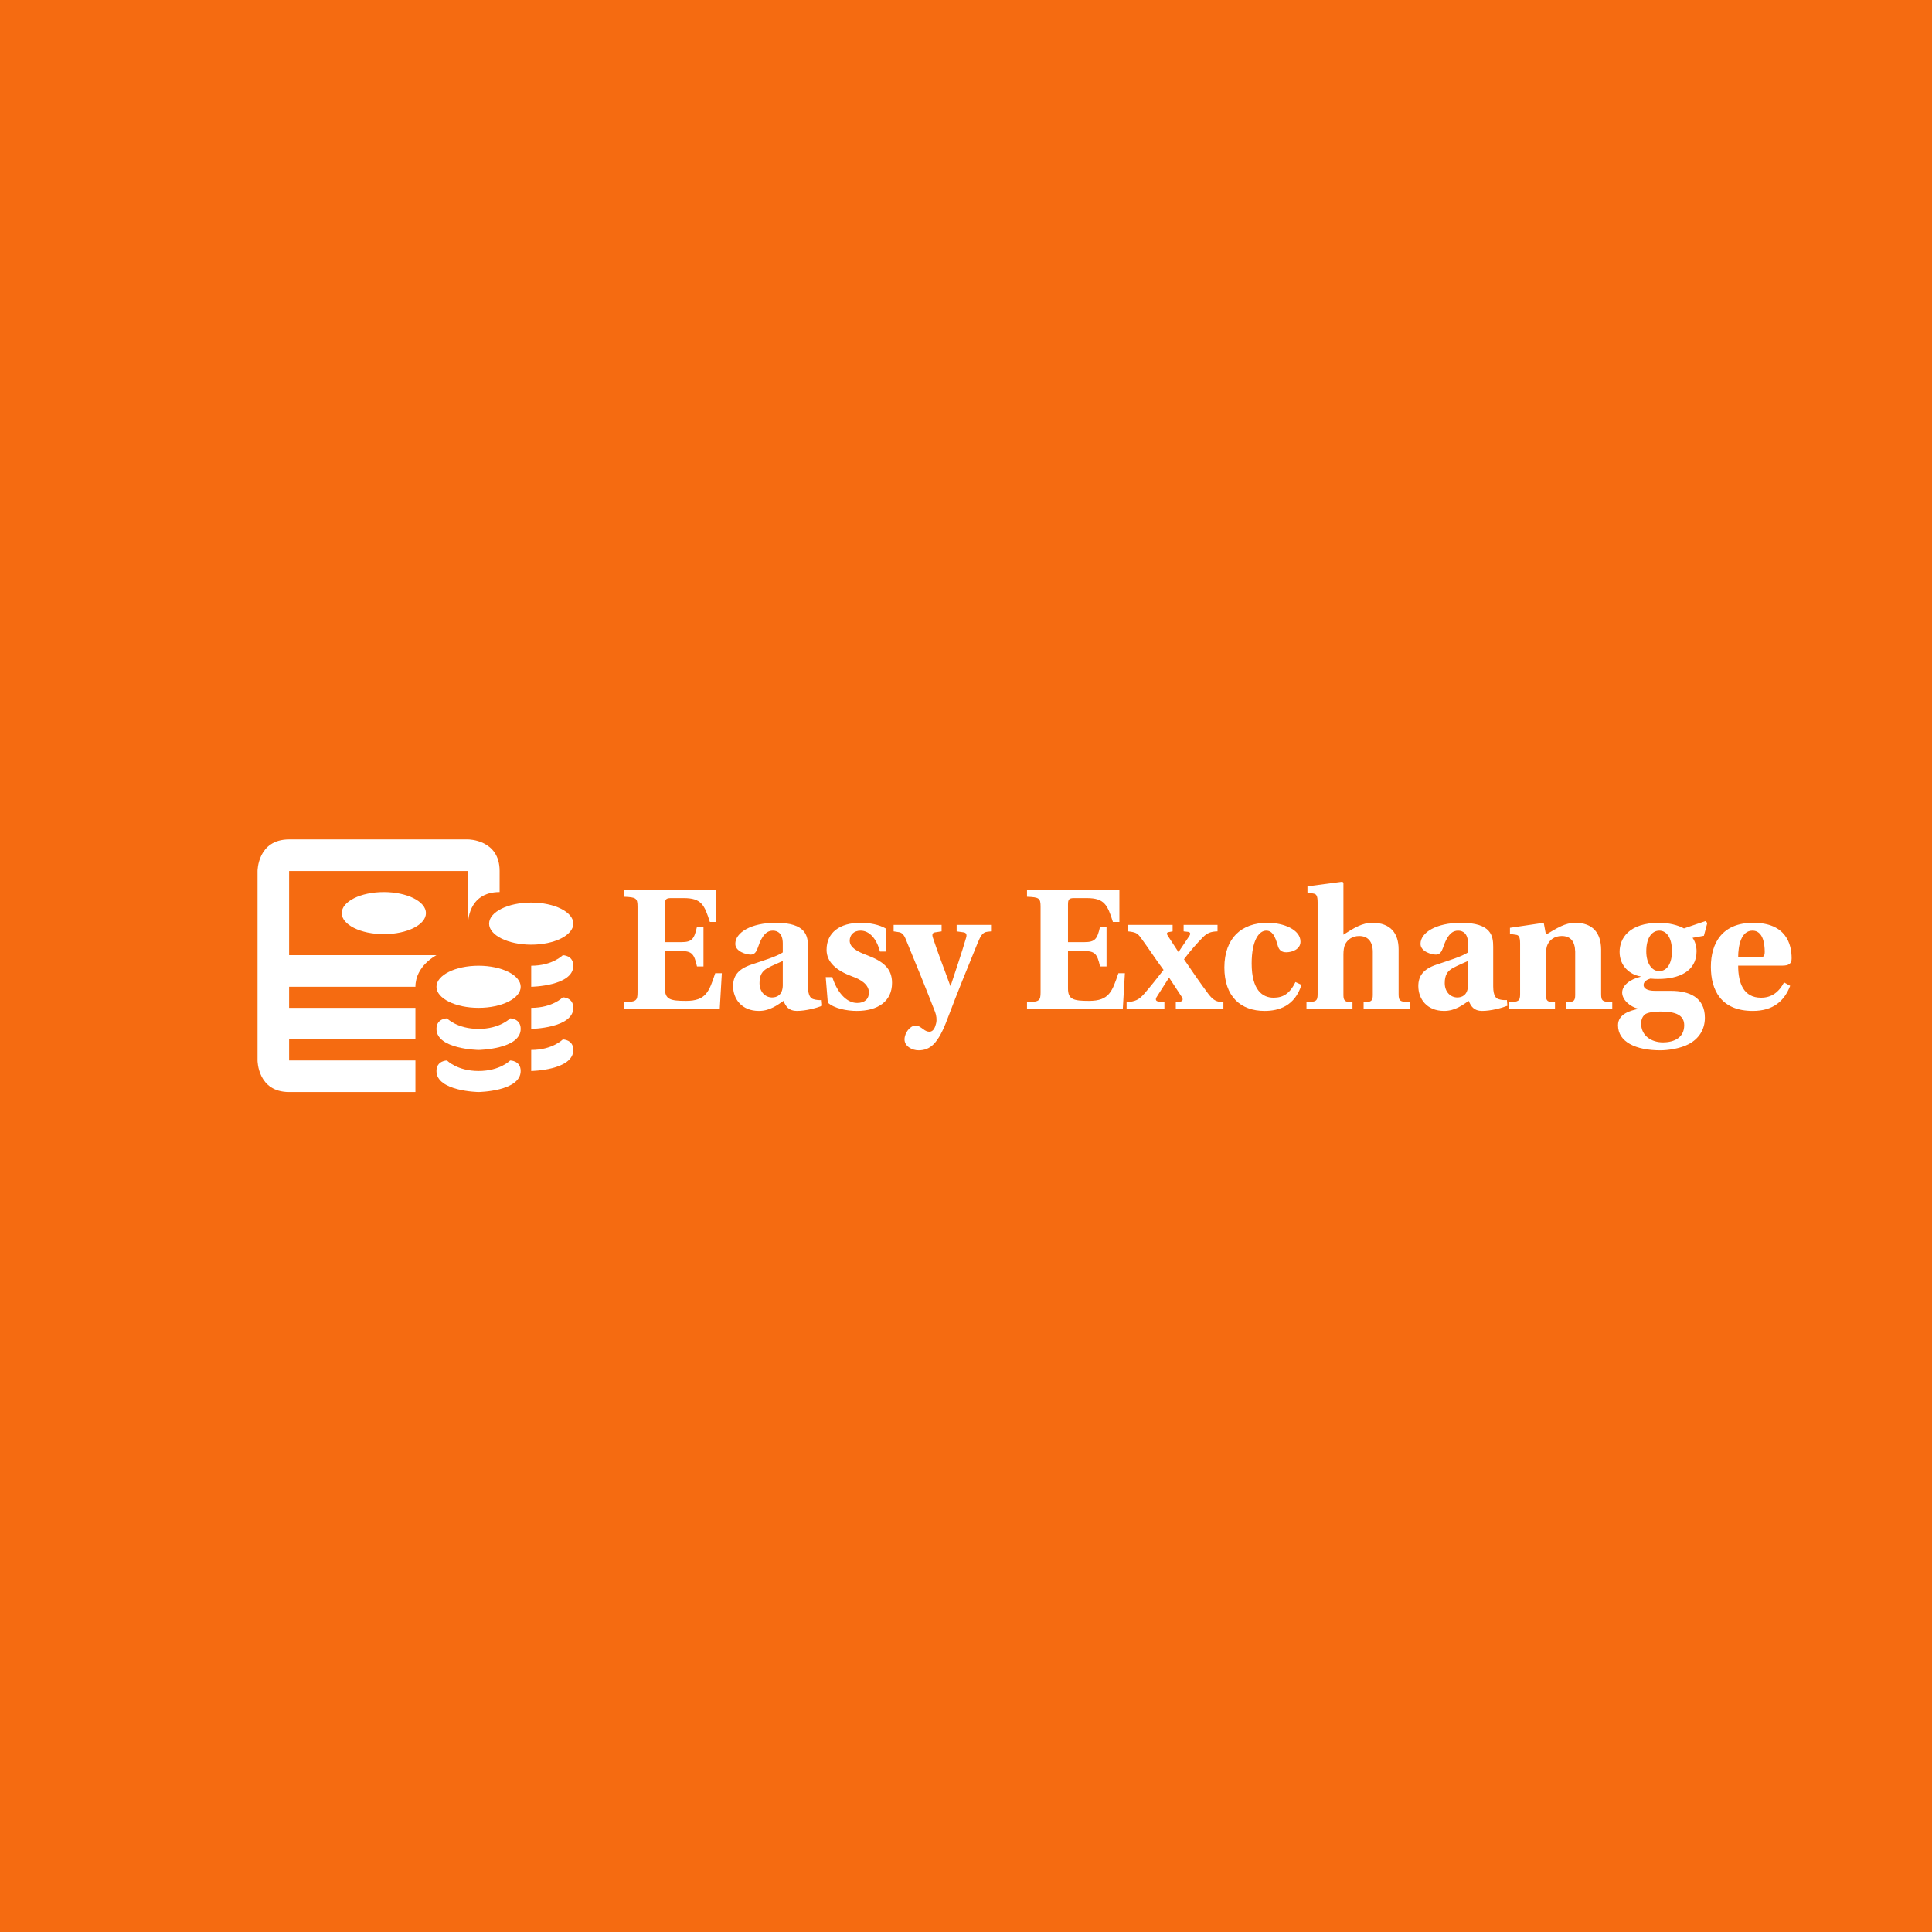 <svg data-v-1084b650="" xmlns="http://www.w3.org/2000/svg" viewBox="0 0 300 300"><!----> <!----> <rect data-v-1084b650="" fill="#F56B11" x="0" y="0" width="300px" height="300px" class="logo-background-square"></rect> <!----> <g data-v-1084b650="" id="a5d1612b-5a3c-cdcc-14f5-a998a4e323e3" fill="#ffffff" transform="matrix(1.9,0,0,1.9,96.013,130.392)"><path d="M0.46 13.82L8.29 13.82L8.46 10.91L7.92 10.91C7.42 12.40 7.18 13.17 5.53 13.17C4.24 13.17 3.81 13.05 3.81 12.15L3.81 9.10L5.14 9.10C6.02 9.10 6.20 9.34 6.43 10.36L6.96 10.36L6.96 7.11L6.43 7.11C6.20 8.13 6.02 8.37 5.14 8.37L3.81 8.37L3.81 5.28C3.81 4.87 3.91 4.77 4.30 4.77L5.35 4.77C6.79 4.77 7.04 5.33 7.48 6.72L8.01 6.72L8.01 4.13L0.46 4.13L0.46 4.66C1.46 4.70 1.57 4.77 1.57 5.49L1.57 12.46C1.57 13.17 1.46 13.24 0.46 13.29ZM11.54 11.72C11.54 11.06 11.76 10.74 12.18 10.50C12.61 10.26 13.10 10.07 13.44 9.91L13.44 11.94C13.41 12.70 12.95 12.89 12.57 12.89C12.03 12.89 11.54 12.46 11.54 11.72ZM9.38 11.96C9.38 13.01 10.08 13.99 11.49 13.99C12.39 13.99 13.01 13.50 13.50 13.17C13.68 13.61 13.92 13.99 14.59 13.99C15.32 13.99 16.20 13.75 16.66 13.57L16.62 13.10C16.44 13.12 16.16 13.10 15.95 13.03C15.76 12.98 15.50 12.81 15.50 11.98L15.50 8.75C15.50 7.88 15.36 6.79 12.88 6.79C10.82 6.79 9.56 7.60 9.56 8.51C9.56 9.14 10.46 9.39 10.82 9.39C11.13 9.39 11.28 9.17 11.40 8.83C11.79 7.64 12.24 7.43 12.63 7.43C13.03 7.43 13.44 7.67 13.44 8.47L13.44 9.21C12.95 9.55 11.77 9.90 10.86 10.21C9.76 10.58 9.38 11.16 9.38 11.96ZM16.95 11.23L17.12 13.31C17.65 13.80 18.70 13.99 19.49 13.99C21.20 13.99 22.37 13.22 22.37 11.70C22.37 10.50 21.62 9.93 20.33 9.44C19.52 9.14 18.91 8.81 18.91 8.25C18.91 7.81 19.22 7.43 19.80 7.43C20.51 7.43 21.11 8.08 21.38 9.14L21.90 9.14L21.90 7.28C21.32 6.93 20.52 6.79 19.80 6.79C18.09 6.79 17.02 7.59 17.02 9.00C17.02 10.02 17.85 10.70 19.08 11.16C19.80 11.41 20.48 11.82 20.48 12.49C20.48 13.02 20.13 13.34 19.52 13.34C18.59 13.34 17.85 12.38 17.49 11.23ZM22.50 7.49L22.96 7.56C23.17 7.60 23.34 7.76 23.49 8.13C24.30 10.08 25.14 12.15 25.89 14.08C26.00 14.36 26.04 14.73 25.97 15.01C25.89 15.33 25.76 15.69 25.42 15.69C25.27 15.69 25.09 15.62 24.92 15.48C24.65 15.29 24.53 15.19 24.29 15.19C23.84 15.19 23.39 15.79 23.39 16.32C23.39 16.87 24.00 17.21 24.53 17.21C25.49 17.21 26.14 16.67 26.89 14.66C27.71 12.49 28.55 10.43 29.37 8.43C29.62 7.83 29.78 7.56 30.17 7.52L30.46 7.49L30.46 6.96L27.65 6.96L27.65 7.49L28.22 7.57C28.42 7.60 28.50 7.73 28.43 7.99C28.04 9.32 27.59 10.63 27.16 11.94L27.13 11.94C26.67 10.65 26.15 9.35 25.72 8.04C25.62 7.76 25.66 7.60 25.89 7.57L26.42 7.49L26.42 6.96L22.50 6.96ZM33.40 13.82L41.23 13.82L41.40 10.91L40.87 10.91C40.36 12.40 40.12 13.17 38.47 13.17C37.18 13.17 36.75 13.05 36.75 12.15L36.75 9.10L38.08 9.10C38.96 9.10 39.14 9.34 39.37 10.36L39.90 10.36L39.90 7.11L39.37 7.11C39.14 8.13 38.96 8.37 38.08 8.37L36.75 8.37L36.75 5.28C36.75 4.87 36.85 4.77 37.24 4.77L38.29 4.77C39.73 4.77 39.98 5.33 40.42 6.72L40.95 6.72L40.95 4.13L33.40 4.13L33.40 4.66C34.40 4.70 34.51 4.77 34.51 5.49L34.51 12.46C34.51 13.17 34.40 13.24 33.40 13.29ZM41.54 13.82L44.63 13.82L44.63 13.29L44.14 13.22C43.92 13.19 43.86 13.05 44.03 12.80L45.00 11.28L45.02 11.28L46.05 12.85C46.20 13.09 46.10 13.22 45.86 13.24L45.56 13.29L45.56 13.82L49.45 13.82L49.45 13.29C48.85 13.24 48.62 13.12 48.22 12.60C47.54 11.69 46.89 10.74 46.23 9.77C46.76 9.06 47.28 8.48 47.77 7.98C48.10 7.64 48.40 7.50 48.97 7.49L48.97 6.96L46.20 6.96L46.20 7.49L46.56 7.53C46.76 7.56 46.80 7.69 46.63 7.92L45.79 9.17L45.77 9.17L44.90 7.84C44.80 7.70 44.81 7.57 44.98 7.55L45.30 7.49L45.30 6.96L41.66 6.96L41.66 7.49C42.28 7.56 42.42 7.63 42.70 8.01C43.27 8.78 43.86 9.70 44.56 10.64C44.02 11.33 43.51 11.98 42.97 12.60C42.52 13.10 42.27 13.20 41.54 13.29ZM49.53 10.44C49.53 12.80 50.85 13.99 52.82 13.99C53.98 13.99 55.29 13.59 55.83 11.86L55.34 11.63C54.87 12.59 54.32 12.91 53.55 12.91C52.64 12.91 51.76 12.29 51.76 10.11C51.76 8.23 52.36 7.43 52.95 7.43C53.44 7.43 53.68 7.87 53.91 8.71C54.01 9.03 54.22 9.20 54.59 9.20C55.08 9.20 55.75 8.95 55.75 8.33C55.75 7.34 54.35 6.79 53.07 6.79C51.98 6.79 51.11 7.10 50.48 7.73C49.90 8.32 49.53 9.23 49.53 10.44ZM56.24 13.82L60.00 13.82L60.00 13.29L59.71 13.26C59.42 13.23 59.26 13.16 59.26 12.70L59.26 9.38C59.26 9.07 59.30 8.75 59.40 8.55C59.58 8.19 59.96 7.87 60.55 7.87C61.26 7.87 61.66 8.33 61.66 9.17L61.66 12.70C61.66 13.16 61.50 13.23 61.21 13.26L60.91 13.29L60.91 13.82L64.68 13.82L64.68 13.29C63.88 13.24 63.77 13.19 63.77 12.60L63.77 8.96C63.77 7.64 63.10 6.79 61.63 6.79C60.79 6.79 60.13 7.21 59.26 7.76L59.26 3.51L59.16 3.43L56.32 3.81L56.32 4.31L56.81 4.40C57.04 4.44 57.15 4.56 57.15 5.12L57.15 12.60C57.15 13.19 57.04 13.24 56.24 13.29ZM67.54 11.72C67.54 11.06 67.76 10.74 68.18 10.50C68.61 10.26 69.10 10.07 69.44 9.91L69.44 11.94C69.41 12.70 68.95 12.89 68.57 12.89C68.03 12.89 67.54 12.46 67.54 11.72ZM65.38 11.96C65.38 13.01 66.08 13.99 67.49 13.99C68.39 13.99 69.01 13.50 69.50 13.17C69.68 13.61 69.92 13.99 70.59 13.99C71.32 13.99 72.20 13.75 72.66 13.57L72.62 13.10C72.44 13.12 72.16 13.10 71.95 13.03C71.76 12.98 71.50 12.81 71.50 11.98L71.50 8.75C71.50 7.88 71.36 6.79 68.88 6.79C66.82 6.79 65.56 7.60 65.56 8.51C65.56 9.14 66.46 9.39 66.82 9.39C67.13 9.39 67.28 9.17 67.40 8.83C67.79 7.64 68.24 7.43 68.63 7.43C69.03 7.43 69.44 7.67 69.44 8.47L69.44 9.21C68.95 9.55 67.77 9.90 66.86 10.21C65.76 10.58 65.38 11.16 65.38 11.96ZM72.79 13.82L76.55 13.82L76.55 13.29L76.26 13.26C75.96 13.23 75.81 13.16 75.81 12.70L75.81 9.38C75.81 9.07 75.85 8.75 75.95 8.55C76.13 8.19 76.51 7.87 77.10 7.87C77.81 7.87 78.18 8.30 78.20 9.14L78.20 12.70C78.20 13.16 78.05 13.23 77.76 13.26L77.46 13.29L77.46 13.82L81.23 13.82L81.23 13.29C80.43 13.24 80.32 13.19 80.32 12.60L80.32 8.95C80.30 7.63 79.65 6.79 78.20 6.79C77.39 6.79 76.73 7.21 75.81 7.76L75.63 6.79L72.87 7.20L72.87 7.70L73.36 7.77C73.58 7.80 73.70 7.92 73.70 8.48L73.70 12.60C73.70 13.19 73.58 13.24 72.79 13.29ZM84.01 9.13C84.01 7.94 84.52 7.43 85.08 7.43C85.62 7.43 86.11 7.94 86.11 9.11C86.11 10.11 85.71 10.74 85.06 10.74C84.46 10.74 84.01 10.09 84.01 9.13ZM83.59 15.02C83.59 14.63 83.75 14.39 83.94 14.25C84.14 14.13 84.56 14.04 85.18 14.04C86.37 14.04 87.11 14.31 87.11 15.16C87.11 16.16 86.31 16.56 85.37 16.56C84.43 16.56 83.59 16.02 83.59 15.02ZM81.70 15.16C81.70 16.53 83.16 17.21 85.16 17.21C85.78 17.21 86.80 17.07 87.50 16.69C88.27 16.28 88.80 15.55 88.80 14.55C88.80 12.87 87.50 12.35 86.03 12.35L84.73 12.35C84.04 12.35 83.79 12.12 83.79 11.87C83.79 11.56 84.15 11.40 84.35 11.35C84.62 11.38 84.83 11.38 84.99 11.38C86.65 11.38 88.12 10.78 88.12 9.11C88.12 8.69 87.98 8.26 87.79 8.02L88.72 7.85L89.00 6.80L88.84 6.65L87.09 7.25C86.63 6.99 85.85 6.79 85.09 6.79C82.57 6.79 81.83 8.08 81.83 9.17C81.83 10.33 82.68 11.03 83.54 11.17L83.54 11.20C82.63 11.42 82.04 11.93 82.04 12.49C82.04 13.10 82.71 13.66 83.33 13.80L83.33 13.83C82.74 13.96 81.70 14.22 81.70 15.16ZM91.52 9.62C91.52 8.61 91.78 7.43 92.69 7.43C93.55 7.43 93.69 8.50 93.69 9.16C93.69 9.53 93.58 9.62 93.25 9.62ZM89.29 10.39C89.29 12.29 90.12 13.99 92.72 13.99C94.39 13.99 95.30 13.17 95.77 11.94L95.27 11.66C94.85 12.46 94.25 12.91 93.39 12.91C91.99 12.91 91.52 11.76 91.52 10.29L95.13 10.29C95.63 10.29 95.89 10.15 95.89 9.70C95.89 8.55 95.45 6.79 92.75 6.79C90.23 6.79 89.29 8.43 89.29 10.39Z"></path></g> <!----> <g data-v-1084b650="" id="25ec4ce2-861d-84cf-5afe-27da1d60572d" stroke="none" fill="#FFFFFF" transform="matrix(0.227,0,0,0.227,30.456,115.772)"><svg xmlns="http://www.w3.org/2000/svg" xmlns:xlink="http://www.w3.org/1999/xlink" version="1.1" x="0px" y="0px" viewBox="0 0 100 100" enable-background="new 0 0 100 100" xml:space="preserve"><g><g><ellipse fill-rule="evenodd" clip-rule="evenodd" cx="42.8" cy="38.201" rx="9.6" ry="4.8"></ellipse><path fill-rule="evenodd" clip-rule="evenodd" d="M21.2,47.8v-19.2H62v7.2v4.8c0,0-0.149-7.2,7.199-7.2v-4.8    c0-7.2-7.199-7.2-7.199-7.2s-32.475,0-40.8,0c-7.2,0-7.2,7.2-7.2,7.2s0,25.499,0,31.2v12c0,0,0,7.199,7.2,7.199    c8.85,0,28.8,0,28.8,0v-7.199H21.2v-4.8H50v-7.2H21.2V55H50c0-4.8,4.8-7.2,4.8-7.2H21.2z"></path><path fill-rule="evenodd" clip-rule="evenodd" d="M83.6,47.8c0,0-2.324,2.4-7.2,2.4V55c0,0,9.601-0.148,9.601-4.8    C86,47.8,83.6,47.8,83.6,47.8z"></path><path fill-rule="evenodd" clip-rule="evenodd" d="M83.6,57.4c0,0-2.324,2.4-7.2,2.4v4.8c0,0,9.601-0.15,9.601-4.8    C86,57.4,83.6,57.4,83.6,57.4z"></path><path fill-rule="evenodd" clip-rule="evenodd" d="M83.6,67.001c0,0-2.324,2.399-7.2,2.399v4.801c0,0,9.601-0.15,9.601-4.801    C86,67.001,83.6,67.001,83.6,67.001z"></path><ellipse fill-rule="evenodd" clip-rule="evenodd" cx="76.4" cy="40.6" rx="9.6" ry="4.8"></ellipse><path fill-rule="evenodd" clip-rule="evenodd" d="M71.6,62.2c0,0-2.324,2.4-7.199,2.4c-4.876,0-7.2-2.4-7.2-2.4s-2.4,0-2.4,2.4    c0,4.65,9.601,4.8,9.601,4.8s9.6-0.149,9.6-4.8C74,62.2,71.6,62.2,71.6,62.2z"></path><path fill-rule="evenodd" clip-rule="evenodd" d="M71.6,71.801c0,0-2.324,2.4-7.199,2.4c-4.876,0-7.2-2.4-7.2-2.4s-2.4,0-2.4,2.4    C54.8,78.85,64.4,79,64.4,79s9.6-0.15,9.6-4.799C74,71.801,71.6,71.801,71.6,71.801z"></path><ellipse fill-rule="evenodd" clip-rule="evenodd" cx="64.4" cy="55" rx="9.601" ry="4.8"></ellipse></g></g></svg></g></svg>
